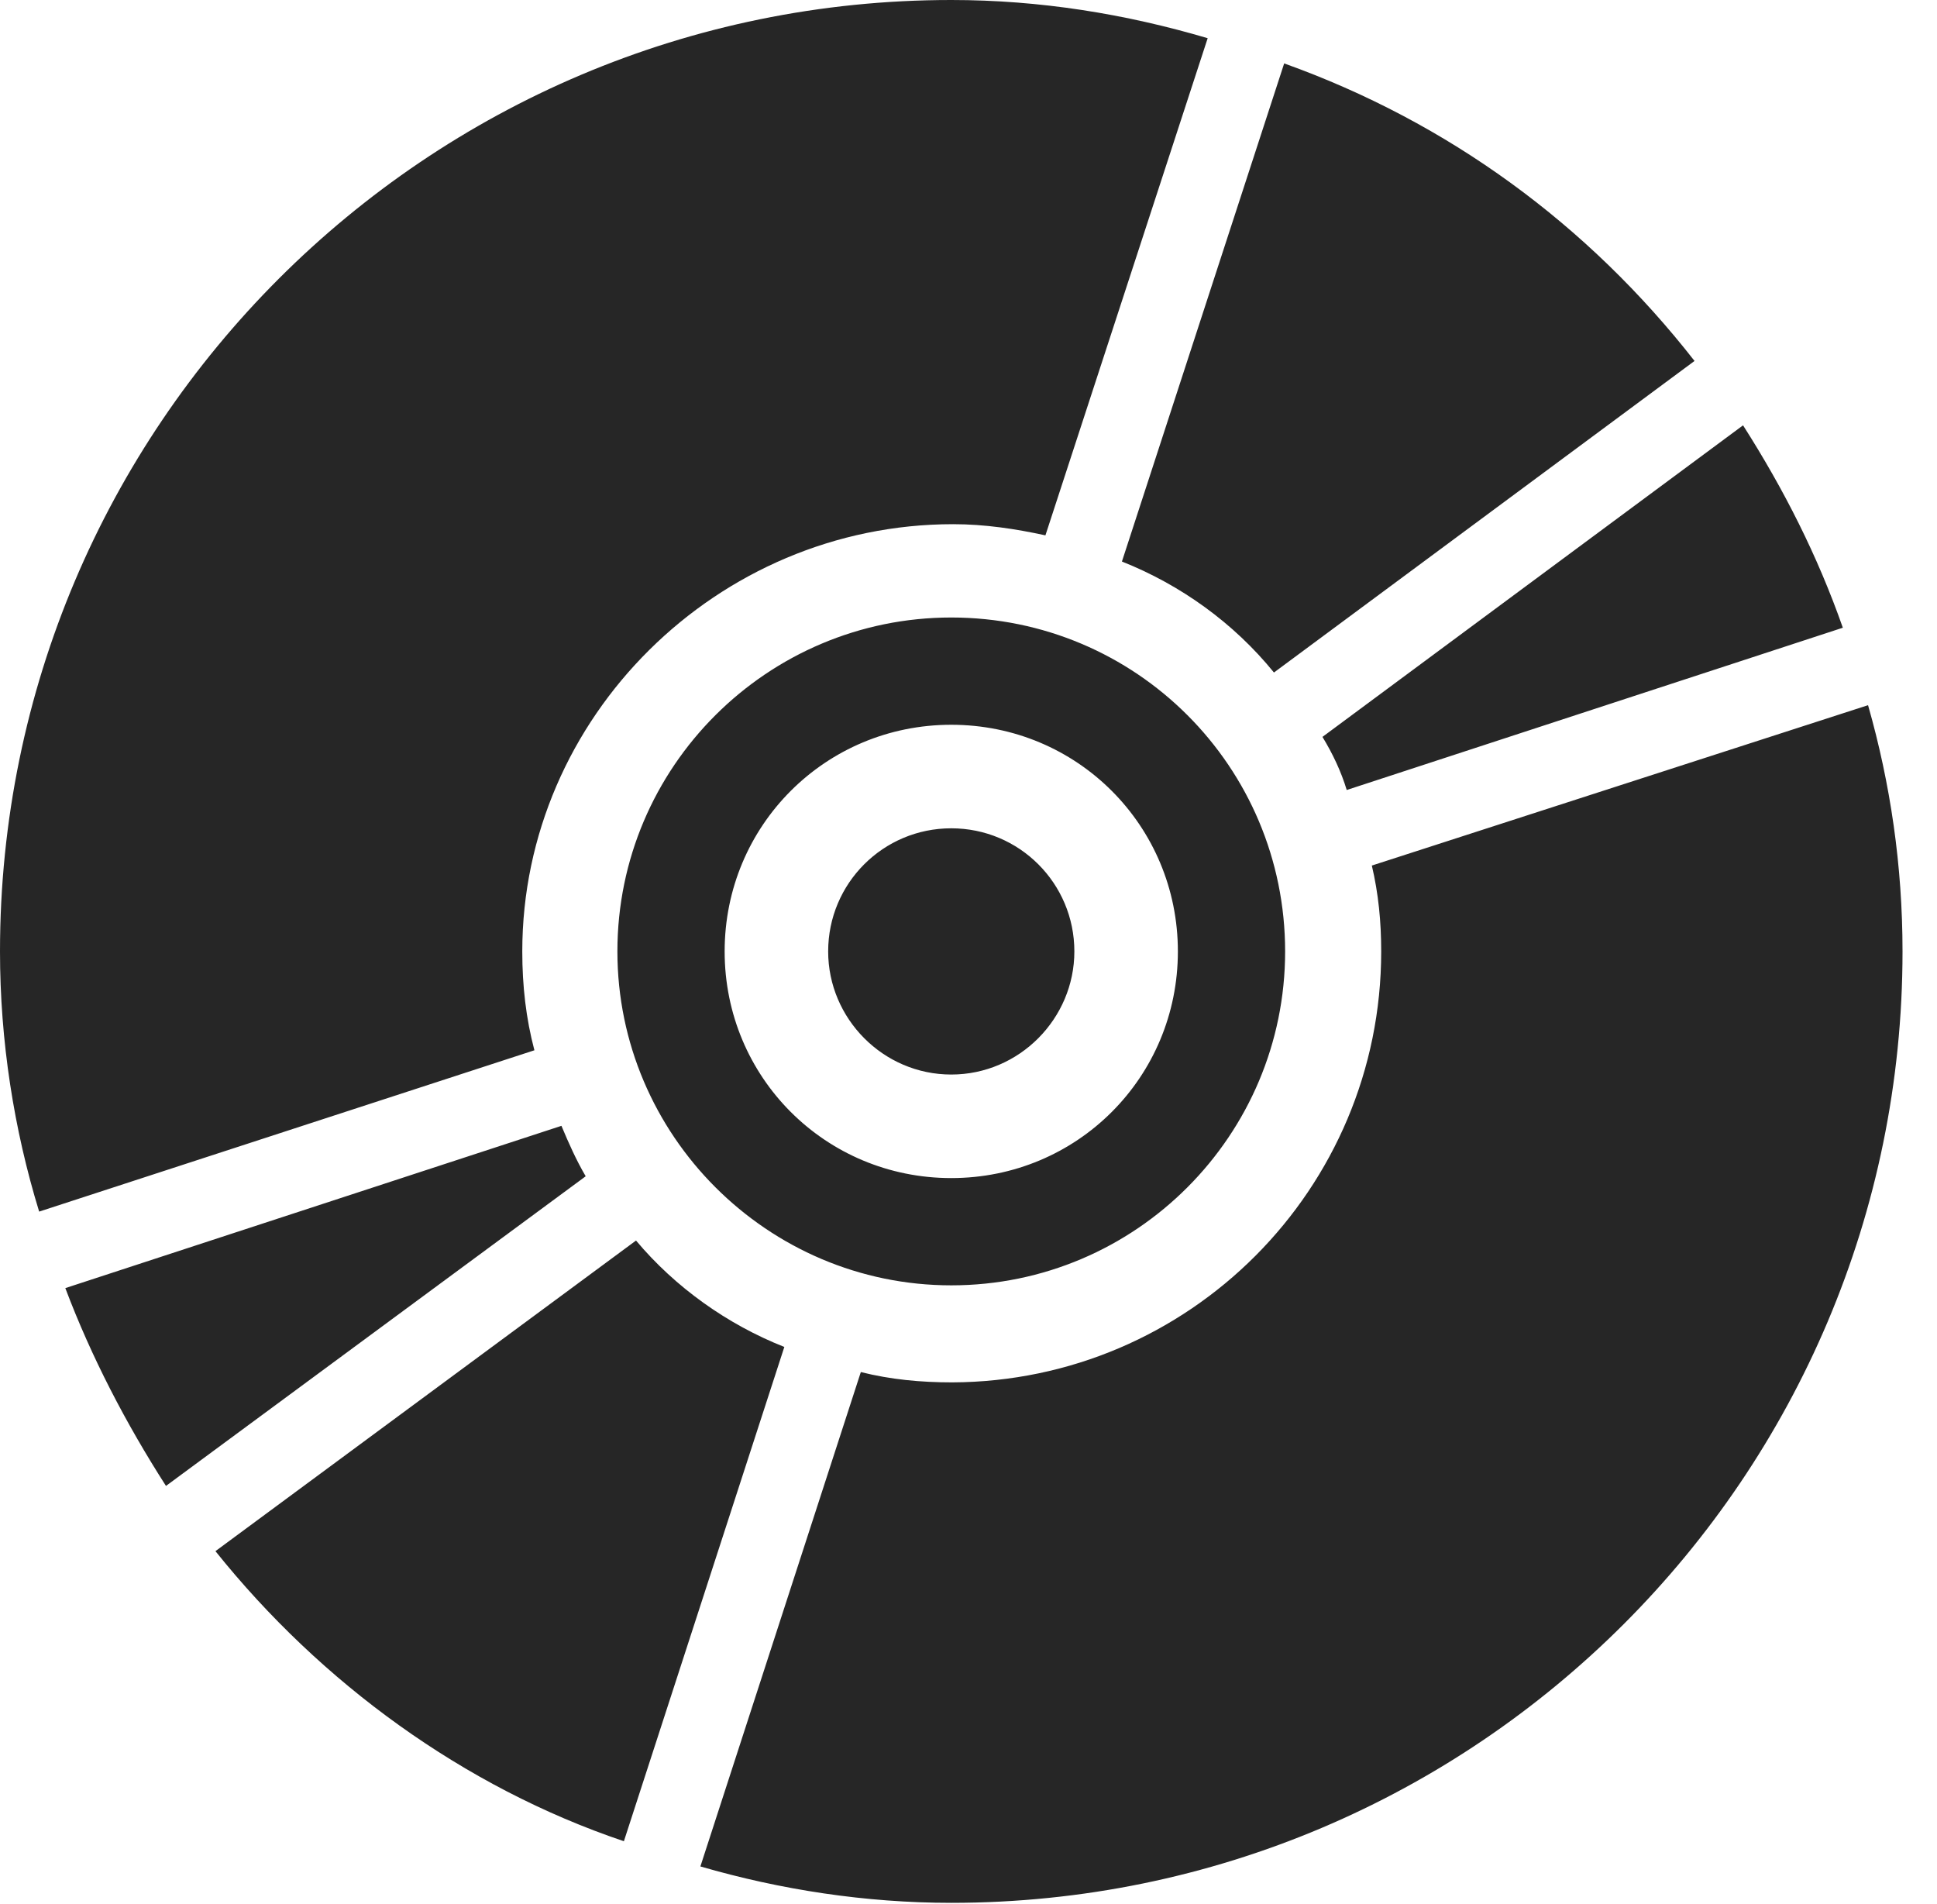 <?xml version="1.0" encoding="UTF-8"?>
<!--Generator: Apple Native CoreSVG 326-->
<!DOCTYPE svg
PUBLIC "-//W3C//DTD SVG 1.1//EN"
       "http://www.w3.org/Graphics/SVG/1.1/DTD/svg11.dtd">
<svg version="1.1" xmlns="http://www.w3.org/2000/svg" xmlns:xlink="http://www.w3.org/1999/xlink" viewBox="0 0 20.283 19.932">
 <g>
  <rect height="19.932" opacity="0" width="20.283" x="0" y="0"/>
  <path d="M7.334 19.541C8.174 19.785 9.062 19.922 9.961 19.922C15.459 19.922 19.922 15.459 19.922 9.961C19.922 9.062 19.795 8.203 19.561 7.383L14.365 9.062C14.434 9.355 14.463 9.648 14.463 9.961C14.463 12.451 12.451 14.463 9.971 14.473C9.639 14.473 9.326 14.443 9.014 14.365ZM19.297 6.572C19.033 5.82 18.682 5.127 18.252 4.453L13.848 7.715C13.955 7.891 14.043 8.076 14.102 8.271ZM17.744 3.779C16.631 2.354 15.166 1.279 13.447 0.664L11.748 5.879C12.363 6.123 12.92 6.523 13.34 7.041ZM12.646 0.4C11.787 0.146 10.889 0 9.961 0C4.463 0 0 4.463 0 9.961C0 10.898 0.146 11.826 0.41 12.685L5.596 10.996C5.508 10.664 5.469 10.322 5.469 9.961C5.469 7.51 7.51 5.488 9.98 5.488C10.312 5.488 10.635 5.537 10.947 5.605ZM0.684 13.486C0.957 14.209 1.318 14.902 1.738 15.557L6.133 12.315C6.035 12.148 5.957 11.973 5.879 11.787ZM2.256 16.24C3.359 17.617 4.854 18.711 6.533 19.277L8.213 14.102C7.617 13.867 7.07 13.477 6.66 12.988ZM9.961 13.457C11.895 13.457 13.457 11.885 13.457 9.961C13.457 8.027 11.895 6.465 9.961 6.465C8.037 6.465 6.465 8.027 6.465 9.961C6.465 11.885 8.037 13.457 9.961 13.457ZM9.961 12.334C8.643 12.334 7.588 11.279 7.588 9.961C7.588 8.643 8.643 7.588 9.961 7.588C11.279 7.588 12.334 8.643 12.334 9.961C12.334 11.279 11.279 12.334 9.961 12.334ZM9.961 11.25C10.674 11.25 11.25 10.664 11.25 9.961C11.25 9.248 10.674 8.672 9.961 8.672C9.248 8.672 8.672 9.248 8.672 9.961C8.672 10.664 9.248 11.25 9.961 11.25Z" fill="black" fill-opacity="0.85"/>
 </g>
</svg>
